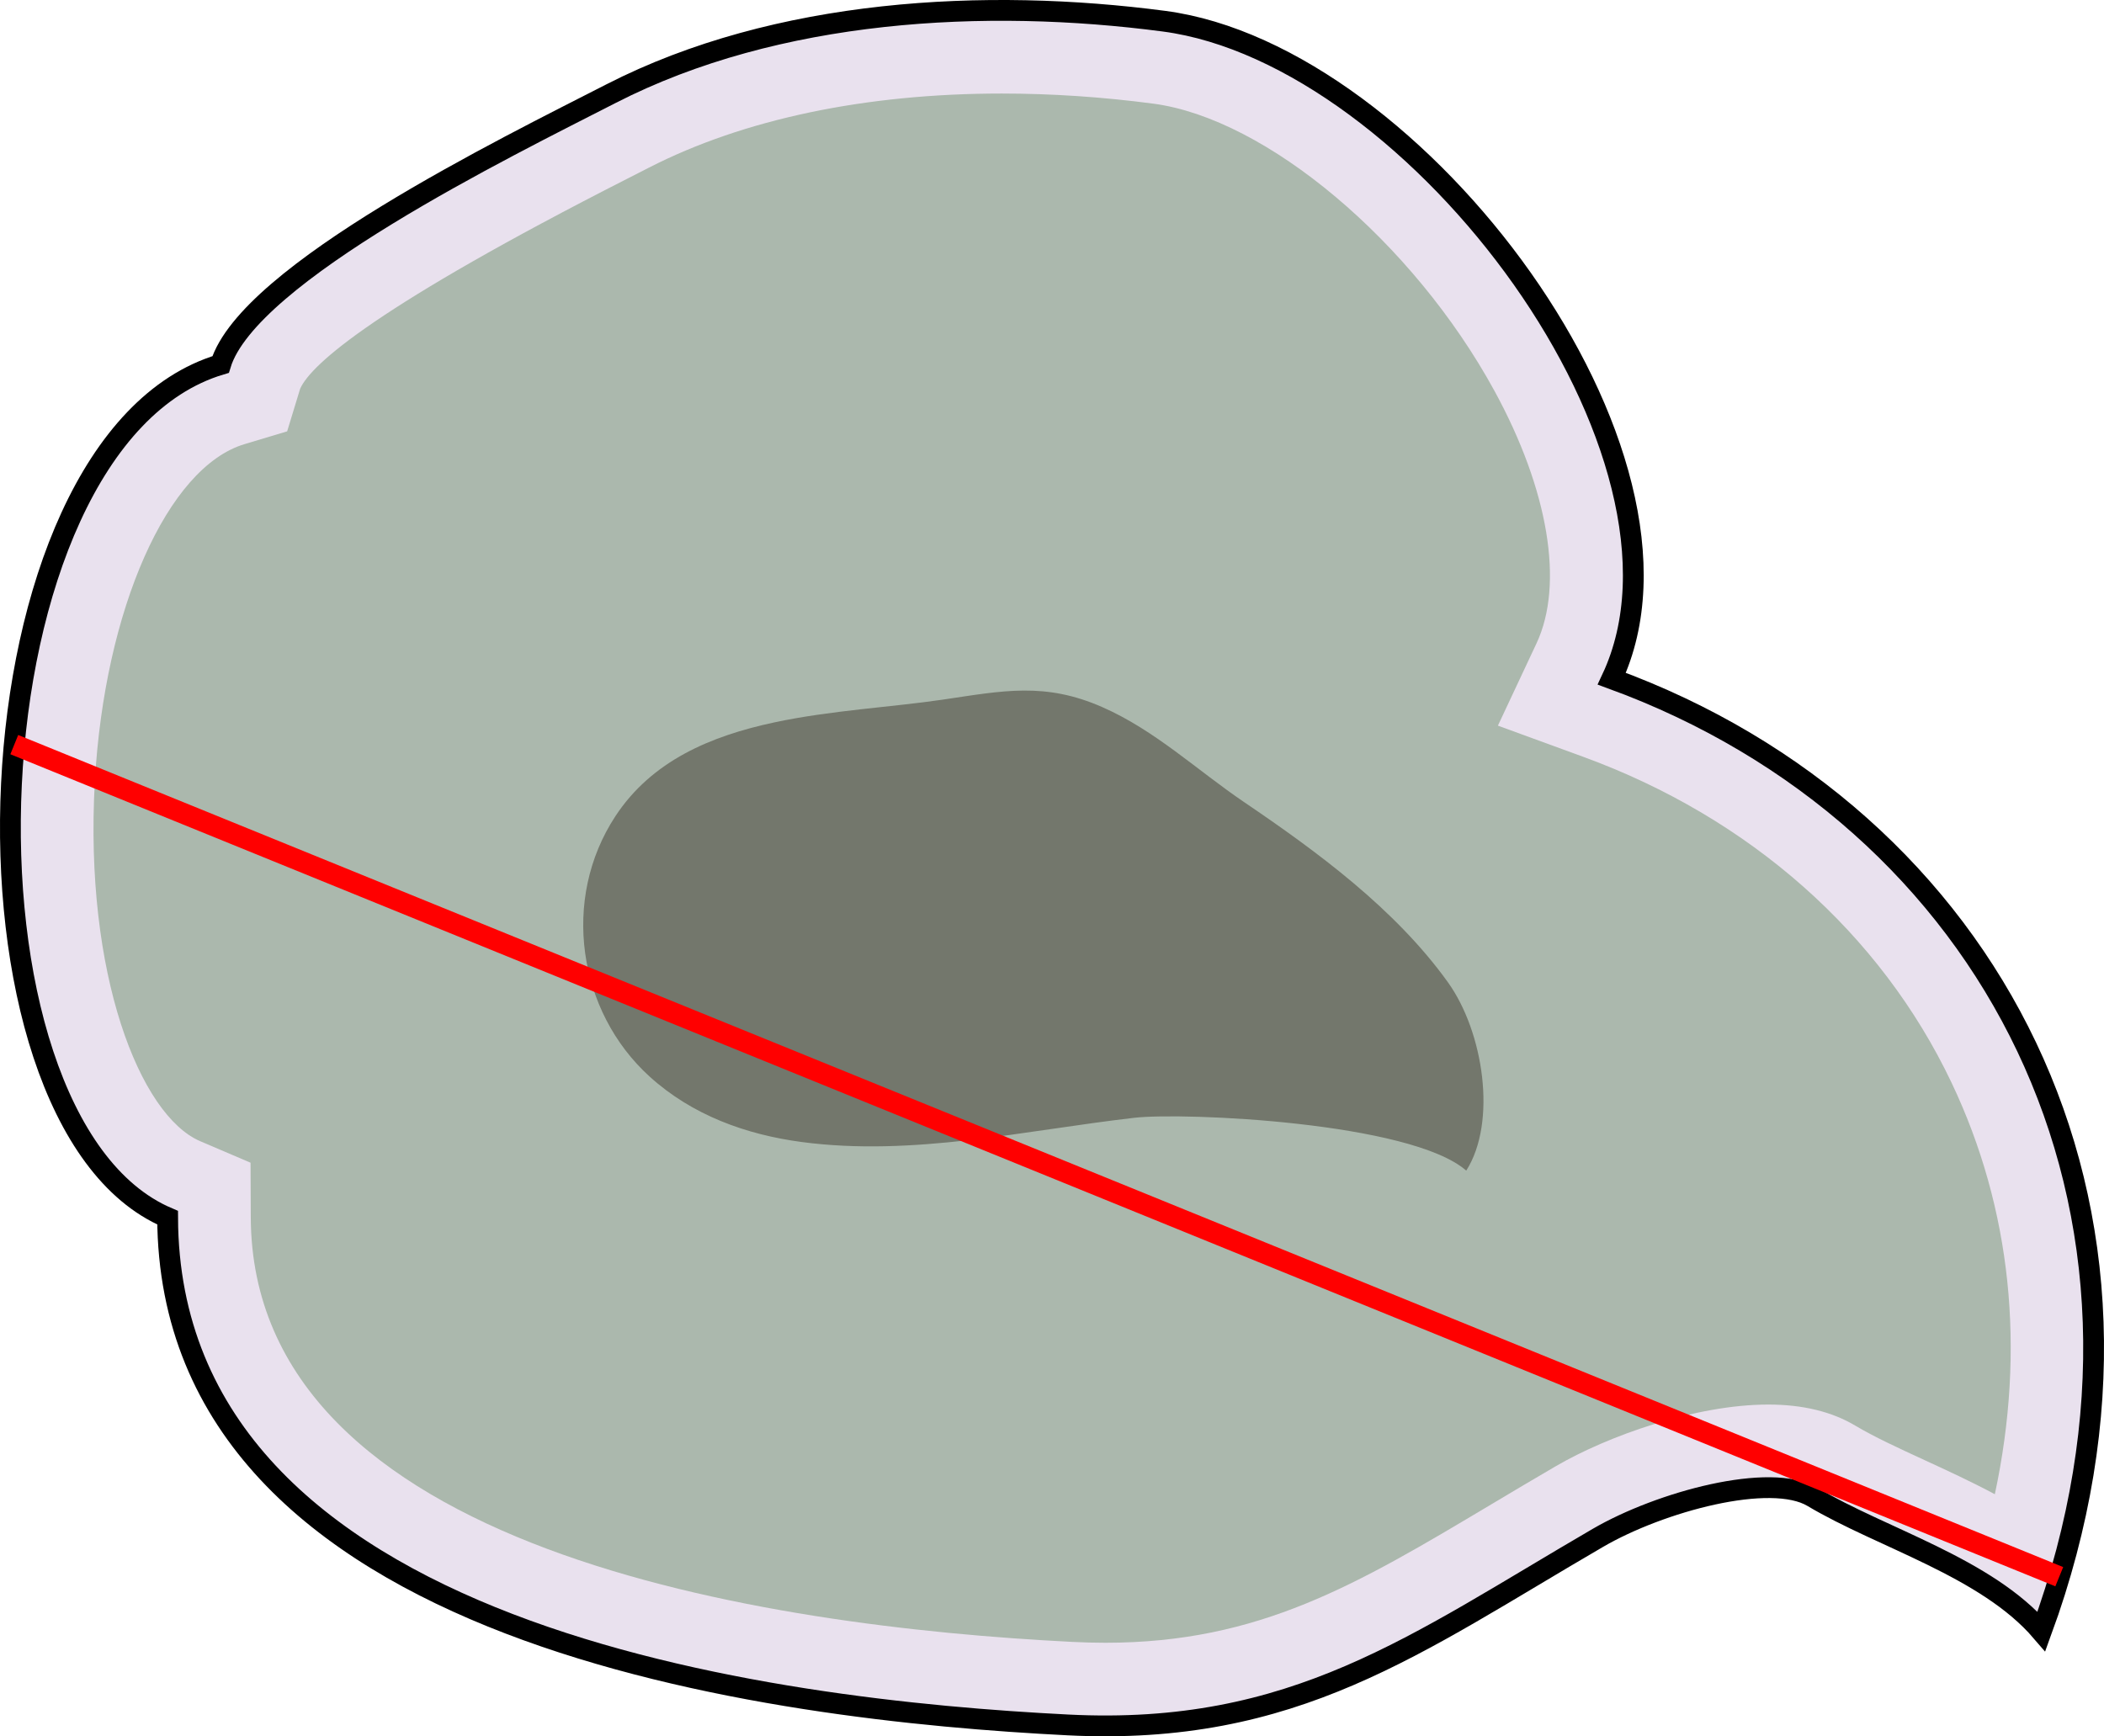 <?xml version="1.0" encoding="iso-8859-1"?>
<!-- Generator: Adobe Illustrator 16.0.2, SVG Export Plug-In . SVG Version: 6.00 Build 0)  -->
<!DOCTYPE svg PUBLIC "-//W3C//DTD SVG 1.1//EN" "http://www.w3.org/Graphics/SVG/1.1/DTD/svg11.dtd">
<svg version="1.1" id="&#x5716;&#x5C64;_1" xmlns="http://www.w3.org/2000/svg" xmlns:xlink="http://www.w3.org/1999/xlink" x="0px"
	 y="0px" width="101.209px" height="83.532px" viewBox="0 0 101.209 83.532" style="enable-background:new 0 0 101.209 83.532;"
	 xml:space="preserve">
<g>
	<path style="fill:#E9E1EE;stroke:#000000;stroke-miterlimit:10;" d="M29.401,4.501c7.986-4.089,18.018-4.612,26.596-3.481
		c12.183,1.606,26.581,20.879,21.535,31.632c18.166,6.636,28.166,25.333,20.666,45.833c-2.651-3.086-7.684-4.486-11-6.466
		c-2.034-1.214-7.349,0.229-10.333,1.966c-8.795,5.115-14.59,9.551-25.5,9C37.35,82.277,8.144,78.849,8.063,58.583
		c-10.954-4.678-9.928-37.306,2.549-41.047C11.948,13.152,24.324,7.101,29.401,4.501z"/>
	<path style="fill:#ABB8AD;" d="M53.171,79.032c-0.521,0-1.056-0.014-1.604-0.042c-14.727-0.743-39.439-4.386-39.504-20.423
		l-0.011-2.63l-2.418-1.033C6.732,53.665,4.042,46.854,4.562,37.6c0.466-8.295,3.494-15.122,7.198-16.232l2.053-0.616l0.625-2.05
		c0.538-1.207,3.724-3.992,15.744-10.109l1.042-0.532C35.775,5.731,41.64,4.5,48.185,4.5c2.392,0,4.844,0.163,7.288,0.486
		c5.442,0.717,12.496,6.652,16.408,13.805c2.607,4.767,3.366,9.313,2.029,12.162l-1.856,3.957l4.105,1.5
		c8.012,2.927,14.304,8.494,17.717,15.678c2.879,6.058,3.576,12.818,2.082,19.798c-1.138-0.608-2.292-1.14-3.393-1.647
		c-1.237-0.57-2.407-1.109-3.318-1.652c-1.128-0.674-2.535-1.015-4.183-1.015c-3.522,0-7.763,1.532-10.211,2.958
		c-1.082,0.629-2.119,1.248-3.127,1.849C65.255,76.24,60.579,79.032,53.171,79.032z"/>
	<path style="fill:#73776C;" d="M37.252,34.753c2.725-0.581,5.63-0.73,8.112-1.096c2.885-0.426,4.899-0.854,7.667,0.365
		c2.541,1.119,4.551,3.033,6.822,4.572c3.497,2.371,7.257,5.129,9.791,8.655c1.725,2.4,2.375,6.735,0.887,9.069
		c-2.667-2.333-13.586-2.817-15.975-2.541c-5.279,0.61-10.647,1.872-15.982,1.166c-2.697-0.357-5.281-1.296-7.324-3.148
		c-3.455-3.134-4.268-8.534-1.65-12.524C31.349,36.604,34.186,35.406,37.252,34.753z"/>
</g>
<line id="direct" style="fill:none;stroke:#FF0000;stroke-miterlimit:10;" x1="0.687" y1="35.823" x2="99.057" y2="75.854"/>
</svg>
